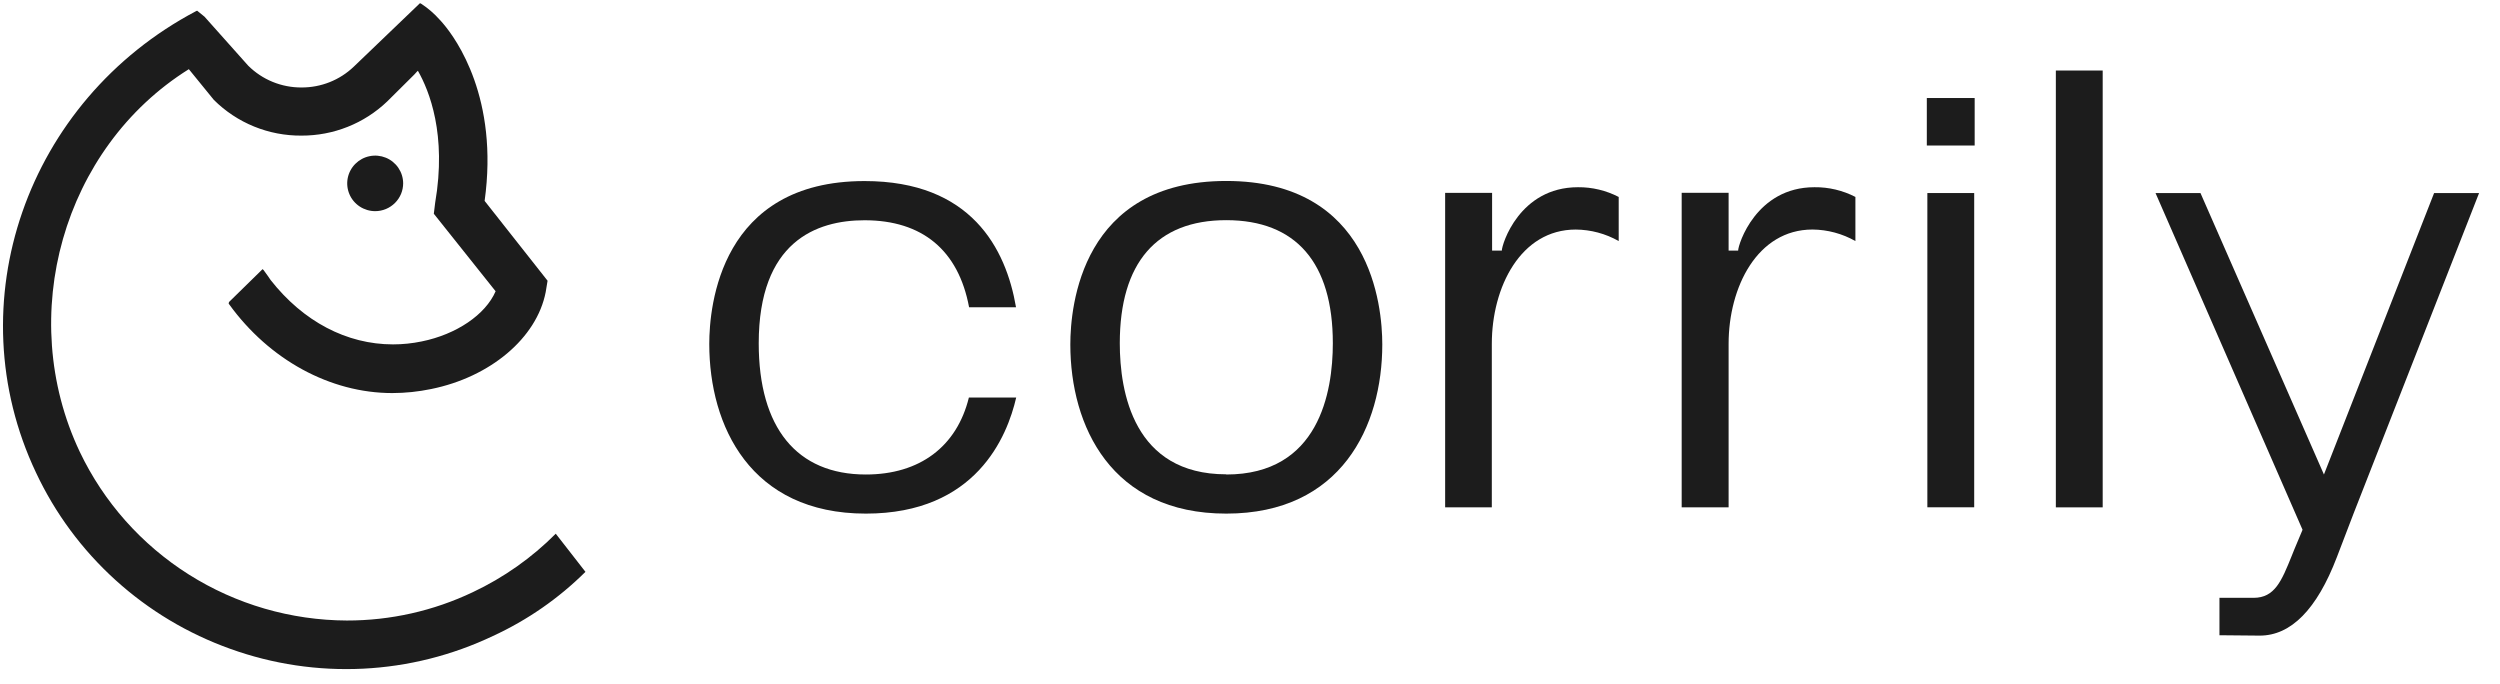 <svg width="106" height="29" viewBox="0 0 106 29" fill="none" xmlns="http://www.w3.org/2000/svg"><g clip-path="url(#clip0_899_7324)"><path d="M24.823 24.246C23.687 25.374 22.36 26.294 20.903 26.965C19.177 27.786 17.305 28.258 15.394 28.352C13.482 28.446 11.572 28.161 9.773 27.514C7.969 26.87 6.311 25.878 4.896 24.594C3.48 23.311 2.334 21.761 1.525 20.036C-1.868 12.868 1.114 4.273 8.313 0.472L8.358 0.453L8.671 0.707L10.524 2.785C10.821 3.08 11.173 3.314 11.561 3.472C11.95 3.631 12.365 3.711 12.785 3.709C13.611 3.712 14.406 3.396 15 2.827L17.807 0.135L17.856 0.157C18.146 0.346 18.41 0.573 18.638 0.831L18.722 0.922L18.791 1.002C19.355 1.664 21.151 4.171 20.548 8.518L23.217 11.903L23.137 12.387C22.756 14.337 20.785 15.988 18.28 16.495C17.738 16.608 17.186 16.665 16.632 16.666C14.002 16.666 11.42 15.257 9.719 12.906L9.693 12.864L9.712 12.804L11.134 11.411L11.184 11.46L11.21 11.498C11.298 11.623 11.39 11.74 11.477 11.876C12.858 13.633 14.699 14.602 16.663 14.602C17.072 14.602 17.479 14.56 17.879 14.477C19.355 14.178 20.586 13.341 21.014 12.35L18.394 9.063L18.451 8.597C18.947 5.704 18.203 3.849 17.719 3.001L17.685 3.031L17.563 3.164L16.419 4.3C15.443 5.235 14.138 5.755 12.781 5.75C12.092 5.755 11.409 5.624 10.771 5.364C10.133 5.104 9.554 4.72 9.067 4.235L8.007 2.933C2.669 6.269 0.652 13.395 3.382 19.157C4.398 21.289 6 23.092 8.004 24.358C10.008 25.624 12.332 26.3 14.707 26.31C16.554 26.312 18.379 25.902 20.045 25.109C21.354 24.492 22.545 23.653 23.564 22.629L24.823 24.246ZM17.094 7.768C17.092 7.535 17.021 7.309 16.89 7.116C16.759 6.923 16.573 6.773 16.357 6.686C16.14 6.598 15.902 6.575 15.672 6.622C15.442 6.668 15.232 6.781 15.067 6.946C14.902 7.111 14.79 7.32 14.744 7.549C14.699 7.777 14.723 8.013 14.813 8.228C14.903 8.443 15.055 8.626 15.25 8.755C15.445 8.884 15.674 8.953 15.908 8.953C16.064 8.953 16.219 8.922 16.363 8.862C16.507 8.802 16.638 8.714 16.748 8.604C16.858 8.494 16.945 8.364 17.005 8.22C17.064 8.077 17.094 7.923 17.094 7.768Z" fill="#1C1C1C"></path><path d="M94.105 26.934V25.348H95.55C96.45 25.348 96.739 24.636 97.174 23.557L97.277 23.3L97.628 22.463L91.394 8.185H93.3L98.535 20.119L103.206 8.185H105.113L99.797 21.759L99.081 23.629C98.238 25.833 97.14 26.95 95.813 26.95L94.105 26.934Z" fill="#1C1C1C"></path><path d="M51.993 7.673C45.858 7.673 45.382 12.974 45.382 14.606C45.382 18.07 47.117 21.777 51.993 21.777C56.87 21.777 58.609 18.07 58.609 14.606C58.609 12.977 58.132 7.673 51.993 7.673ZM51.993 20.111C48.066 20.111 47.479 16.628 47.479 14.553C47.479 11.145 49.038 9.335 51.993 9.335C54.949 9.335 56.512 11.141 56.512 14.553C56.512 16.628 55.925 20.119 51.993 20.119V20.111Z" fill="#1C1C1C"></path><path d="M36.712 21.777C31.816 21.777 30.073 18.059 30.073 14.584C30.073 12.963 30.546 7.677 36.658 7.677C41.173 7.677 42.652 10.532 43.079 13.027H41.089C40.639 10.615 39.11 9.339 36.658 9.339C34.611 9.339 32.17 10.244 32.17 14.557C32.17 18.139 33.783 20.119 36.712 20.119C38.999 20.119 40.57 18.934 41.081 16.855H43.087C42.706 18.506 41.39 21.777 36.712 21.777Z" fill="#1C1C1C"></path><path d="M89.154 2.99H87.168V21.512H89.154V2.99Z" fill="#1C1C1C"></path><path d="M83.706 8.185H81.72V21.509H83.706V8.185Z" fill="#1C1C1C"></path><path d="M71.303 21.512V8.176H73.293V10.626H73.697C73.697 10.365 74.46 7.938 76.931 7.938C77.536 7.931 78.133 8.073 78.669 8.35V10.221C78.115 9.906 77.489 9.738 76.851 9.732C74.513 9.732 73.293 12.171 73.293 14.579V21.512H71.303Z" fill="#1C1C1C"></path><path d="M61.274 21.512V8.177H63.265V10.626H63.677C63.677 10.365 64.42 7.938 66.906 7.938C67.507 7.933 68.1 8.075 68.633 8.351V10.221C68.078 9.906 67.451 9.738 66.811 9.733C64.477 9.733 63.253 12.171 63.253 14.579V21.512H61.274Z" fill="#1C1C1C"></path><path d="M83.726 6.17V4.156H81.697V6.17H83.726Z" fill="#1C1C1C"></path></g><defs><clipPath id="clip0_899_7324"><rect width="105.238" height="28.398" fill="white" transform="translate(0 0.051)"></rect></clipPath></defs></svg>
